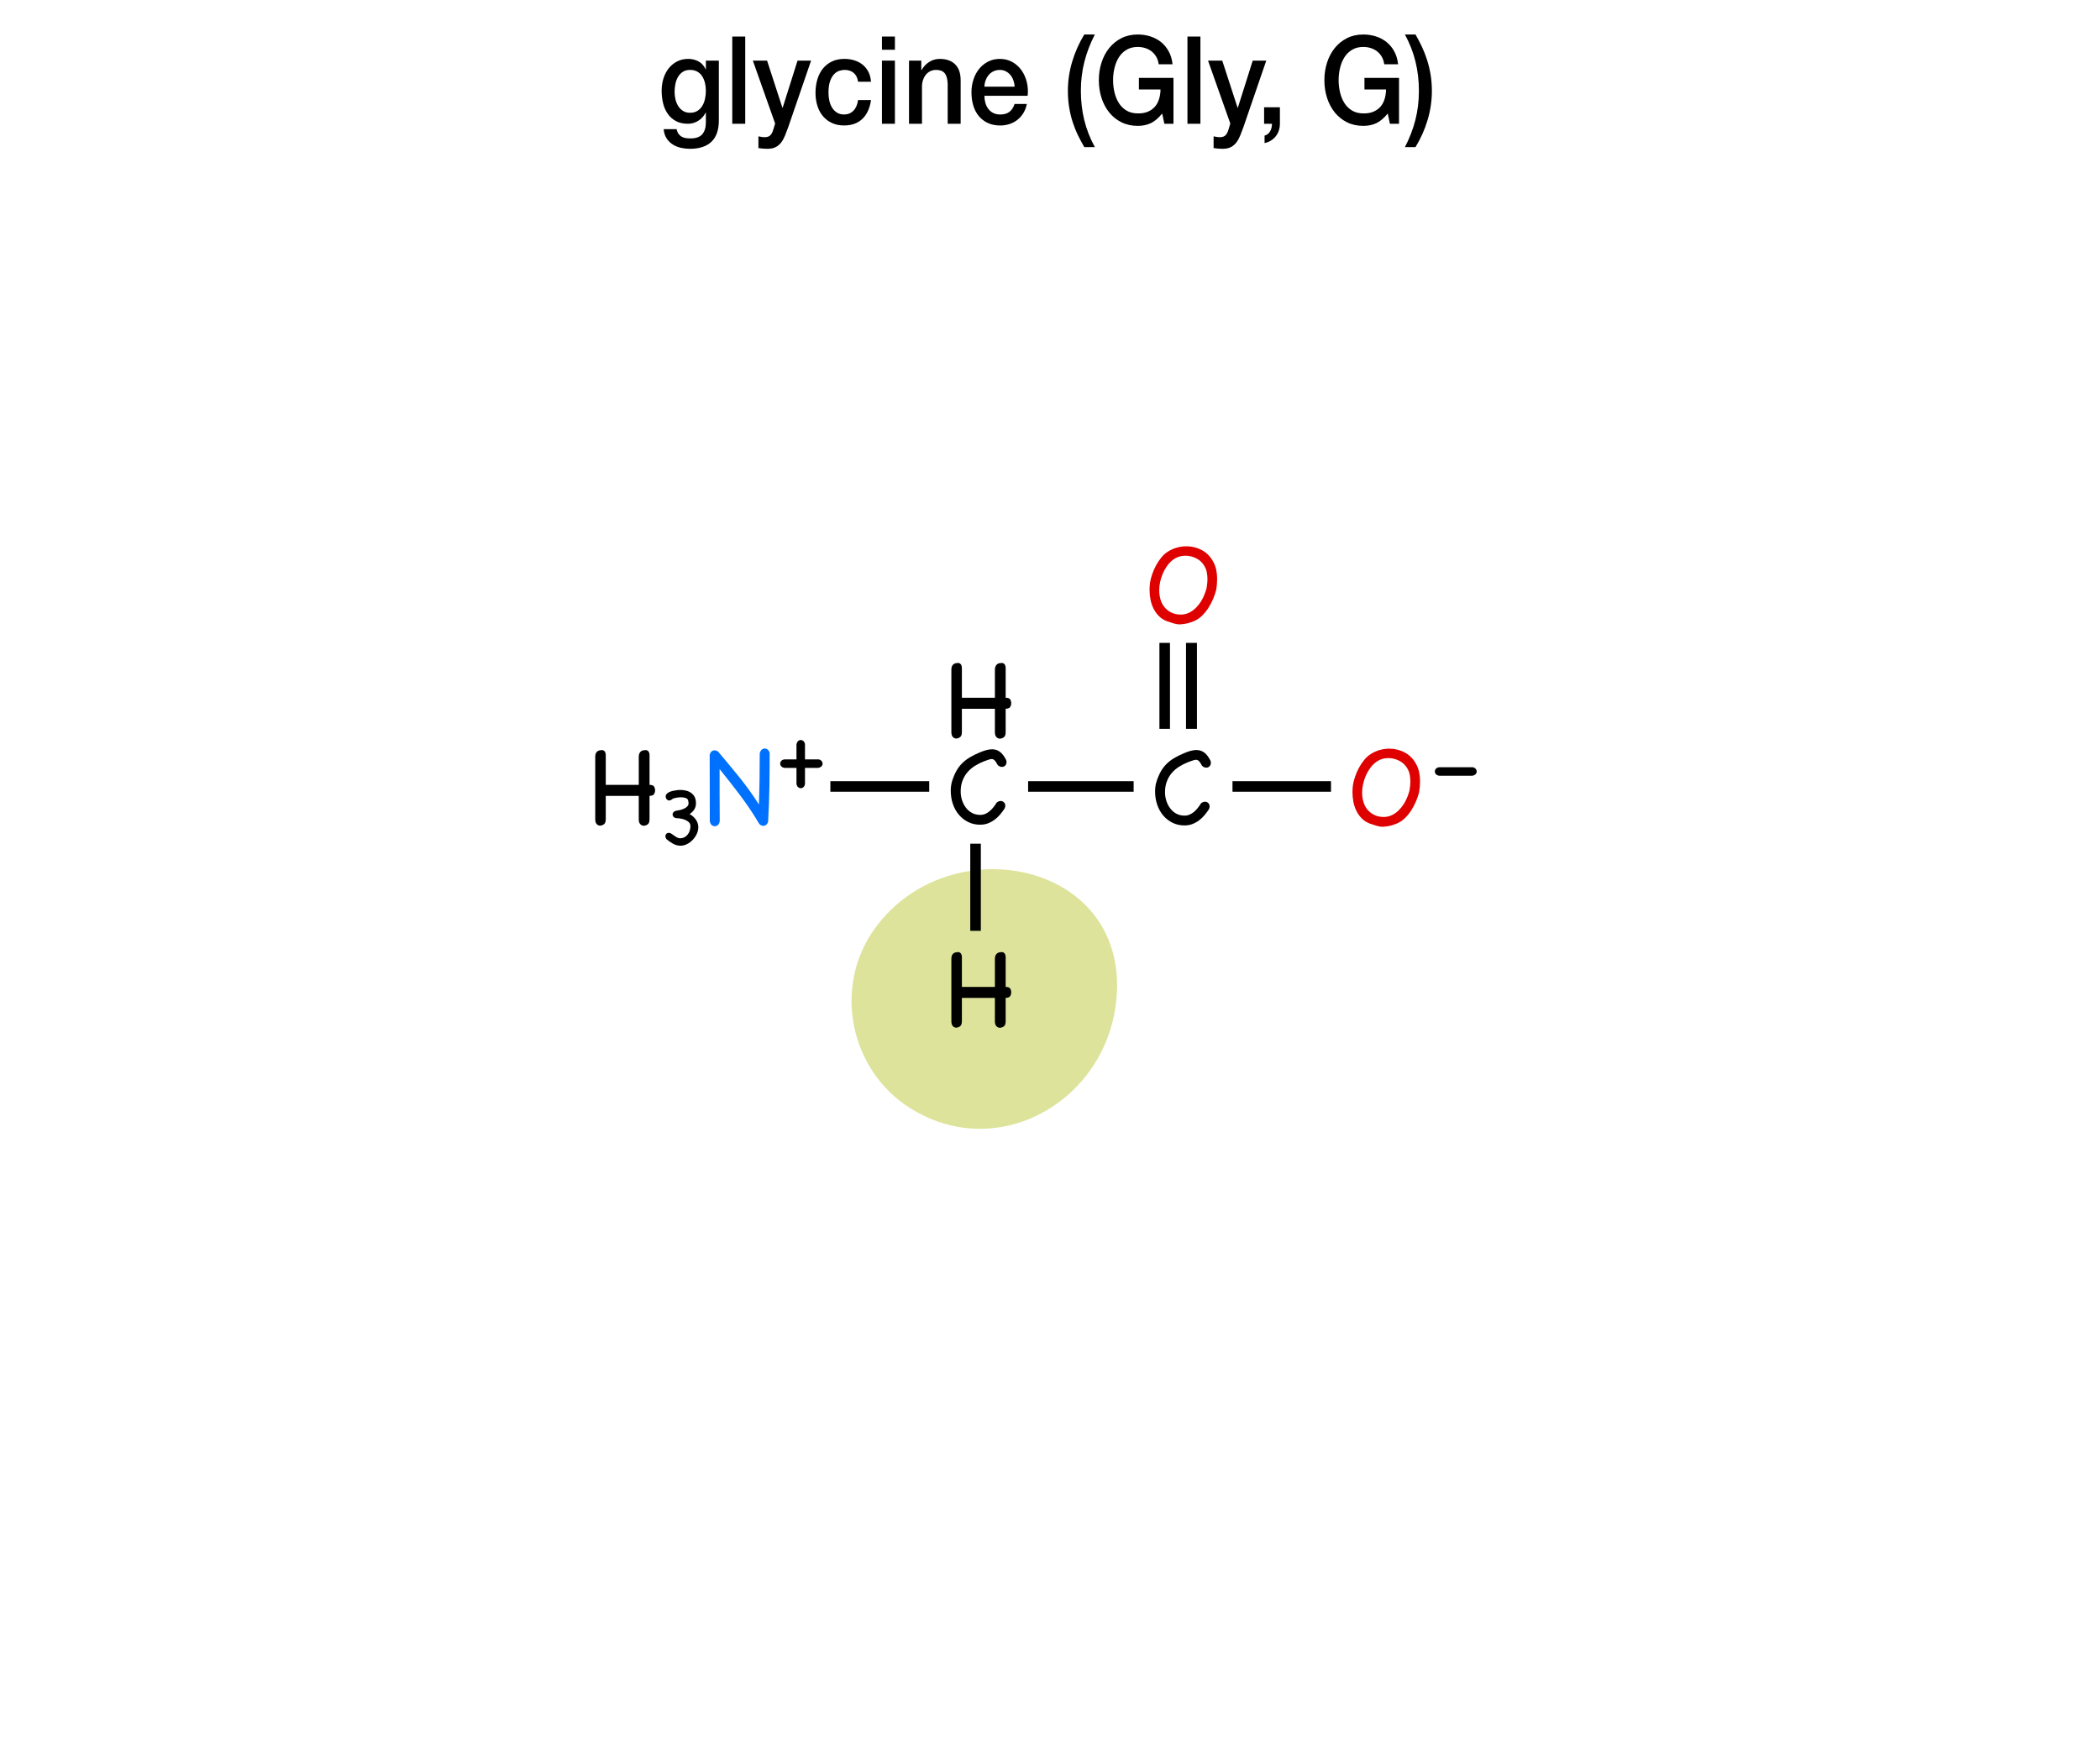 <?xml version="1.0" encoding="utf-8"?>
<!-- Generator: Adobe Illustrator 16.0.4, SVG Export Plug-In . SVG Version: 6.00 Build 0)  -->
<!DOCTYPE svg PUBLIC "-//W3C//DTD SVG 1.1//EN" "http://www.w3.org/Graphics/SVG/1.1/DTD/svg11.dtd">
<svg version="1.1" xmlns="http://www.w3.org/2000/svg" xmlns:xlink="http://www.w3.org/1999/xlink" x="0px" y="0px" width="275px"
	 height="230px" viewBox="0 0 275 230" enable-background="new 0 0 275 230" xml:space="preserve">
<g id="inset">
	<g id="Layer_32">
		<g>
			<g>
				<path fill="#DDE39A" d="M143.829,138.512c1.264-2.247,2.102-4.812,2.365-7.601c1.723-18.082-21.835-22.753-31.596-9.341
					c-5.598,7.689-3.305,18.665,4.656,23.627C128.348,150.865,139.088,146.936,143.829,138.512z"/>
			</g>
			<g>
				<g>
					<path d="M85.057,102.807c0.307,0,0.504,0.074,0.594,0.222c0.09,0.148,0.135,0.312,0.135,0.491s-0.045,0.343-0.135,0.491
						c-0.09,0.147-0.287,0.227-0.594,0.237v3.071c0,0.328-0.082,0.55-0.246,0.665c-0.164,0.116-0.34,0.175-0.529,0.175
						c-0.158,0-0.305-0.069-0.436-0.206c-0.133-0.137-0.199-0.349-0.199-0.634v-3.071h-4.322v3.056c0,0.327-0.082,0.549-0.246,0.665
						c-0.162,0.116-0.334,0.175-0.514,0.175c-0.158,0-0.301-0.069-0.428-0.206c-0.127-0.138-0.189-0.349-0.189-0.634v-8.187
						c0-0.179,0.025-0.327,0.078-0.443c0.053-0.115,0.125-0.205,0.215-0.269s0.188-0.105,0.293-0.127
						c0.105-0.021,0.205-0.031,0.301-0.031c0.137,0,0.254,0.058,0.348,0.174c0.096,0.116,0.143,0.296,0.143,0.538v3.848h4.322
						v-3.689c0-0.179,0.029-0.327,0.088-0.443c0.059-0.115,0.129-0.205,0.213-0.269c0.086-0.063,0.184-0.105,0.293-0.127
						c0.111-0.021,0.215-0.031,0.309-0.031c0.148,0,0.27,0.058,0.365,0.174s0.143,0.296,0.143,0.538V102.807z"/>
				</g>
				<g>
					<path d="M87.268,109.907c-0.088-0.118-0.131-0.241-0.131-0.368c0-0.135,0.043-0.243,0.131-0.326
						c0.086-0.083,0.197-0.125,0.332-0.125c0.104,0,0.209,0.038,0.32,0.113s0.227,0.156,0.344,0.243
						c0.119,0.087,0.244,0.168,0.375,0.243s0.271,0.113,0.422,0.113c0.213,0,0.404-0.046,0.576-0.137
						c0.17-0.091,0.312-0.212,0.428-0.362c0.113-0.15,0.201-0.32,0.26-0.511c0.061-0.189,0.09-0.384,0.09-0.582
						c0-0.206-0.07-0.376-0.207-0.511c-0.139-0.134-0.311-0.241-0.512-0.32s-0.41-0.135-0.623-0.166
						c-0.215-0.032-0.4-0.048-0.559-0.048c-0.15-0.039-0.262-0.104-0.332-0.196c-0.072-0.091-0.107-0.188-0.107-0.291
						c0-0.103,0.039-0.199,0.119-0.29c0.078-0.092,0.197-0.156,0.355-0.196c0.143-0.016,0.293-0.042,0.451-0.077
						c0.158-0.036,0.312-0.083,0.463-0.143s0.287-0.135,0.41-0.226s0.217-0.204,0.279-0.339l0.012-0.297l-0.047-0.249
						c-0.016-0.087-0.055-0.158-0.119-0.214c-0.062-0.056-0.141-0.099-0.23-0.131c-0.092-0.031-0.189-0.053-0.291-0.065
						c-0.104-0.012-0.203-0.018-0.297-0.018c-0.184,0-0.381,0.018-0.594,0.054c-0.215,0.035-0.373,0.081-0.477,0.137
						c-0.086,0.063-0.166,0.116-0.236,0.16c-0.072,0.043-0.15,0.065-0.238,0.065c-0.127,0-0.236-0.05-0.326-0.148
						c-0.092-0.1-0.137-0.244-0.137-0.434c0.023-0.135,0.092-0.25,0.201-0.345c0.111-0.095,0.244-0.17,0.398-0.226
						c0.154-0.055,0.316-0.099,0.486-0.131c0.17-0.031,0.322-0.055,0.457-0.071c0.135-0.016,0.24-0.023,0.316-0.023
						c0.074,0,0.096,0,0.064,0c0.285,0,0.551,0.034,0.795,0.101c0.246,0.067,0.461,0.171,0.648,0.31
						c0.186,0.139,0.332,0.314,0.439,0.528c0.105,0.214,0.16,0.467,0.16,0.76c0,0.056-0.004,0.139-0.012,0.249
						c-0.008,0.111-0.035,0.232-0.084,0.362c-0.047,0.131-0.129,0.27-0.242,0.416c-0.115,0.146-0.279,0.291-0.494,0.434
						c0.143,0.079,0.283,0.176,0.422,0.291c0.139,0.114,0.262,0.245,0.369,0.392c0.105,0.146,0.191,0.307,0.254,0.481
						c0.064,0.174,0.096,0.36,0.096,0.558c0,0.301-0.07,0.598-0.207,0.891c-0.139,0.293-0.318,0.553-0.535,0.778
						c-0.219,0.226-0.465,0.407-0.742,0.546s-0.555,0.208-0.832,0.208c-0.355,0-0.688-0.087-0.998-0.262
						C87.824,110.339,87.535,110.137,87.268,109.907z"/>
				</g>
				<g>
					<g>
						<path fill="#0070FF" d="M99.488,98.674c0.053-0.211,0.139-0.369,0.254-0.475c0.117-0.105,0.248-0.158,0.396-0.158
							c0.137,0,0.266,0.047,0.387,0.143c0.123,0.095,0.209,0.243,0.262,0.443c0,1.51-0.01,2.972-0.031,4.386
							c-0.021,1.415-0.074,2.877-0.158,4.386l0.016,0.017h-0.016c-0.012,0.053-0.016,0.098-0.016,0.135s0,0.076,0,0.118
							c-0.064,0.169-0.15,0.296-0.262,0.38c-0.111,0.085-0.229,0.127-0.355,0.127c-0.191,0-0.371-0.085-0.539-0.253
							c-0.021-0.042-0.043-0.08-0.062-0.111c-0.021-0.031-0.043-0.063-0.064-0.095h-0.016v-0.032
							c-0.381-0.644-0.771-1.259-1.172-1.845s-0.812-1.161-1.234-1.726s-0.854-1.124-1.291-1.679
							c-0.438-0.554-0.889-1.121-1.354-1.702c0,0.56,0,1.101,0,1.623s0,1.051,0,1.584s0.002,1.09,0.008,1.67
							c0.006,0.581,0.008,1.209,0.008,1.885c-0.01,0.243-0.082,0.425-0.213,0.546c-0.133,0.121-0.277,0.183-0.436,0.183
							c-0.148,0-0.285-0.056-0.412-0.167c-0.127-0.11-0.207-0.282-0.238-0.515c0-1.425-0.002-2.868-0.008-4.33
							s-0.008-2.906-0.008-4.331c0.043-0.189,0.121-0.338,0.238-0.443c0.115-0.105,0.248-0.158,0.395-0.158
							c0.148,0,0.307,0.059,0.477,0.174c0.484,0.581,0.959,1.148,1.424,1.702c0.465,0.555,0.922,1.111,1.369,1.671
							c0.449,0.56,0.885,1.132,1.307,1.718s0.834,1.195,1.236,1.829c0.041-1.161,0.07-2.274,0.086-3.341
							S99.488,99.846,99.488,98.674z"/>
						<path d="M102.312,100.378c-0.096-0.108-0.143-0.226-0.143-0.353c0-0.136,0.051-0.26,0.156-0.373
							c0.104-0.113,0.26-0.174,0.467-0.184h1.508v-1.995c0.045-0.181,0.117-0.316,0.217-0.407c0.1-0.09,0.213-0.136,0.34-0.136
							c0.117,0,0.229,0.041,0.332,0.122c0.104,0.082,0.178,0.209,0.225,0.381v2.035h1.805c0.172,0.046,0.299,0.12,0.379,0.225
							c0.082,0.104,0.123,0.215,0.123,0.332c0,0.127-0.045,0.24-0.137,0.34c-0.09,0.1-0.225,0.172-0.406,0.217h-1.764v2.036
							c-0.01,0.208-0.07,0.363-0.184,0.468s-0.238,0.156-0.373,0.156c-0.127,0-0.244-0.048-0.354-0.143s-0.176-0.242-0.203-0.441
							v-2.076h-1.547C102.555,100.555,102.406,100.487,102.312,100.378z"/>
					</g>
				</g>
				<g>
					<path d="M131.693,91.395c0.307,0,0.504,0.074,0.594,0.222c0.09,0.148,0.135,0.312,0.135,0.491s-0.045,0.343-0.135,0.491
						c-0.09,0.147-0.287,0.227-0.594,0.237v3.071c0,0.328-0.082,0.55-0.246,0.665c-0.164,0.116-0.34,0.175-0.529,0.175
						c-0.158,0-0.305-0.069-0.436-0.206c-0.133-0.137-0.199-0.349-0.199-0.634v-3.071h-4.322v3.056c0,0.327-0.082,0.549-0.246,0.665
						c-0.162,0.116-0.334,0.175-0.514,0.175c-0.158,0-0.301-0.069-0.428-0.206c-0.127-0.138-0.189-0.349-0.189-0.634v-8.187
						c0-0.179,0.025-0.327,0.078-0.443c0.053-0.115,0.125-0.205,0.215-0.269s0.188-0.105,0.293-0.127
						c0.105-0.021,0.205-0.031,0.301-0.031c0.137,0,0.254,0.058,0.348,0.174c0.096,0.116,0.143,0.296,0.143,0.538v3.848h4.322
						v-3.689c0-0.179,0.029-0.327,0.088-0.443c0.059-0.115,0.129-0.205,0.213-0.269c0.086-0.063,0.184-0.105,0.293-0.127
						c0.111-0.021,0.215-0.031,0.309-0.031c0.148,0,0.27,0.058,0.365,0.174s0.143,0.296,0.143,0.538V91.395z"/>
				</g>
				<g>
					<path d="M130.521,105.124c0.168-0.137,0.344-0.206,0.523-0.206c0.168,0,0.311,0.059,0.426,0.175
						c0.117,0.116,0.176,0.264,0.176,0.443c0,0.095-0.027,0.211-0.08,0.348c-0.18,0.275-0.377,0.541-0.594,0.8
						s-0.457,0.486-0.721,0.681c-0.264,0.196-0.551,0.354-0.863,0.476c-0.311,0.121-0.656,0.182-1.037,0.182
						c-0.57,0-1.09-0.116-1.559-0.348c-0.471-0.232-0.877-0.549-1.221-0.95c-0.342-0.401-0.605-0.874-0.791-1.417
						c-0.186-0.544-0.277-1.127-0.277-1.75c0-0.443,0.059-0.855,0.174-1.235c0.16-0.507,0.344-0.95,0.555-1.33
						s0.463-0.715,0.752-1.005c0.291-0.291,0.623-0.549,0.998-0.776c0.375-0.227,0.805-0.44,1.291-0.642
						c0.316-0.137,0.609-0.242,0.879-0.316c0.27-0.073,0.525-0.11,0.768-0.11c0.369,0,0.701,0.105,0.998,0.316
						c0.295,0.211,0.574,0.57,0.838,1.076c0.033,0.096,0.049,0.19,0.049,0.285c0,0.19-0.059,0.344-0.176,0.459
						c-0.115,0.117-0.258,0.175-0.426,0.175c-0.201,0-0.387-0.085-0.555-0.254c-0.148-0.284-0.279-0.485-0.396-0.602
						c-0.115-0.116-0.248-0.174-0.396-0.174c-0.115,0-0.252,0.029-0.41,0.087c-0.158,0.059-0.359,0.13-0.602,0.214
						c-0.402,0.158-0.787,0.351-1.156,0.578c-0.369,0.227-0.695,0.501-0.975,0.823s-0.502,0.694-0.664,1.116
						c-0.164,0.423-0.246,0.902-0.246,1.441c0,0.38,0.059,0.752,0.174,1.116c0.117,0.364,0.283,0.691,0.5,0.981
						c0.215,0.29,0.482,0.522,0.799,0.696c0.316,0.175,0.682,0.262,1.092,0.262c0.244,0,0.471-0.048,0.682-0.143
						s0.406-0.222,0.586-0.38s0.344-0.333,0.49-0.522C130.273,105.504,130.404,105.314,130.521,105.124z"/>
				</g>
				<rect x="108.738" y="102.323" width="12.946" height="1.382"/>
				<g>
					<path d="M157.279,105.22c0.168-0.137,0.344-0.206,0.523-0.206c0.168,0,0.311,0.059,0.426,0.175
						c0.117,0.116,0.176,0.264,0.176,0.443c0,0.095-0.027,0.211-0.08,0.348c-0.18,0.275-0.377,0.541-0.594,0.8
						s-0.457,0.486-0.721,0.681c-0.264,0.196-0.551,0.354-0.863,0.476c-0.311,0.121-0.656,0.182-1.037,0.182
						c-0.57,0-1.09-0.116-1.559-0.348c-0.471-0.232-0.877-0.549-1.221-0.95c-0.342-0.401-0.605-0.874-0.791-1.417
						c-0.186-0.544-0.277-1.127-0.277-1.75c0-0.443,0.059-0.855,0.174-1.235c0.16-0.507,0.344-0.95,0.555-1.33
						s0.463-0.715,0.752-1.005c0.291-0.291,0.623-0.549,0.998-0.776c0.375-0.227,0.805-0.44,1.291-0.642
						c0.316-0.137,0.609-0.242,0.879-0.316c0.27-0.073,0.525-0.11,0.768-0.11c0.369,0,0.701,0.105,0.998,0.316
						c0.295,0.211,0.574,0.57,0.838,1.076c0.033,0.096,0.049,0.19,0.049,0.285c0,0.19-0.059,0.344-0.176,0.459
						c-0.115,0.117-0.258,0.175-0.426,0.175c-0.201,0-0.387-0.085-0.555-0.254c-0.148-0.284-0.279-0.485-0.396-0.602
						c-0.115-0.116-0.248-0.174-0.396-0.174c-0.115,0-0.252,0.029-0.41,0.087c-0.158,0.059-0.359,0.13-0.602,0.214
						c-0.402,0.158-0.787,0.351-1.156,0.578c-0.369,0.227-0.695,0.501-0.975,0.823s-0.502,0.694-0.664,1.116
						c-0.164,0.423-0.246,0.902-0.246,1.441c0,0.38,0.059,0.752,0.174,1.116c0.117,0.364,0.283,0.691,0.5,0.981
						c0.215,0.29,0.482,0.522,0.799,0.696c0.316,0.175,0.682,0.262,1.092,0.262c0.244,0,0.471-0.048,0.682-0.143
						s0.406-0.222,0.586-0.38s0.344-0.333,0.49-0.522C157.031,105.6,157.162,105.41,157.279,105.22z"/>
				</g>
				<rect x="134.634" y="102.323" width="13.818" height="1.382"/>
				<g>
					<path d="M131.693,129.268c0.307,0,0.504,0.074,0.594,0.222c0.09,0.148,0.135,0.312,0.135,0.491s-0.045,0.343-0.135,0.491
						c-0.09,0.147-0.287,0.227-0.594,0.237v3.071c0,0.328-0.082,0.55-0.246,0.665c-0.164,0.116-0.34,0.175-0.529,0.175
						c-0.158,0-0.305-0.069-0.436-0.206c-0.133-0.137-0.199-0.349-0.199-0.634v-3.071h-4.322v3.056c0,0.327-0.082,0.549-0.246,0.665
						c-0.162,0.116-0.334,0.175-0.514,0.175c-0.158,0-0.301-0.069-0.428-0.206c-0.127-0.138-0.189-0.349-0.189-0.634v-8.187
						c0-0.179,0.025-0.327,0.078-0.443c0.053-0.115,0.125-0.205,0.215-0.269s0.188-0.105,0.293-0.127
						c0.105-0.021,0.205-0.031,0.301-0.031c0.137,0,0.254,0.058,0.348,0.174c0.096,0.116,0.143,0.296,0.143,0.538v3.848h4.322
						v-3.689c0-0.179,0.029-0.327,0.088-0.443c0.059-0.115,0.129-0.205,0.213-0.269c0.086-0.063,0.184-0.105,0.293-0.127
						c0.111-0.021,0.215-0.031,0.309-0.031c0.148,0,0.27,0.058,0.365,0.174s0.143,0.296,0.143,0.538V129.268z"/>
				</g>
				<rect x="127.059" y="110.512" width="1.383" height="11.412"/>
				<g>
					<g>
						<path fill="#DF0000" d="M185.832,103.795c-0.096,0.37-0.23,0.761-0.404,1.172c-0.174,0.412-0.381,0.803-0.617,1.172
							c-0.238,0.37-0.514,0.708-0.824,1.014c-0.311,0.307-0.652,0.538-1.021,0.696c-0.168,0.063-0.316,0.119-0.443,0.167
							c-0.127,0.047-0.252,0.087-0.379,0.118c-0.127,0.032-0.262,0.061-0.404,0.087s-0.305,0.045-0.482,0.056
							c-0.021,0-0.049,0.003-0.08,0.008c-0.031,0.006-0.062,0.008-0.096,0.008c-0.273,0-0.553-0.045-0.838-0.134
							c-0.285-0.09-0.555-0.178-0.809-0.262c-0.432-0.158-0.797-0.385-1.092-0.681s-0.535-0.631-0.721-1.006
							c-0.186-0.374-0.316-0.773-0.396-1.195c-0.078-0.422-0.117-0.845-0.117-1.267c0-0.158,0.004-0.314,0.016-0.467
							c0.01-0.153,0.025-0.304,0.047-0.452c0.053-0.337,0.145-0.701,0.277-1.092c0.131-0.391,0.299-0.773,0.498-1.148
							c0.201-0.374,0.43-0.721,0.689-1.037c0.258-0.316,0.535-0.57,0.832-0.76c0.369-0.243,0.764-0.425,1.188-0.547
							c0.422-0.121,0.85-0.182,1.281-0.182c0.719,0,1.395,0.169,2.027,0.507s1.135,0.854,1.504,1.552
							c0.18,0.338,0.307,0.694,0.381,1.068c0.072,0.375,0.109,0.752,0.109,1.133c0,0.242-0.01,0.488-0.031,0.736
							S185.873,103.553,185.832,103.795z M184.564,103.637c0.031-0.211,0.061-0.425,0.088-0.641
							c0.025-0.217,0.039-0.436,0.039-0.657c0-0.274-0.027-0.555-0.08-0.84c-0.053-0.284-0.146-0.549-0.285-0.791
							c-0.242-0.454-0.596-0.803-1.061-1.045c-0.465-0.243-0.949-0.364-1.457-0.364c-0.602,0-1.139,0.174-1.615,0.522
							c-0.295,0.222-0.557,0.49-0.783,0.808c-0.227,0.316-0.416,0.654-0.57,1.013c-0.152,0.359-0.27,0.727-0.348,1.101
							c-0.08,0.375-0.119,0.731-0.119,1.069c0,0.422,0.057,0.826,0.166,1.211c0.111,0.386,0.285,0.724,0.523,1.014
							c0.236,0.29,0.535,0.525,0.895,0.704c0.359,0.18,0.781,0.27,1.266,0.27c0.201,0,0.404-0.026,0.611-0.079
							c0.205-0.053,0.393-0.127,0.561-0.222c0.307-0.169,0.578-0.375,0.816-0.617c0.236-0.243,0.445-0.507,0.625-0.792
							s0.332-0.589,0.459-0.91c0.127-0.322,0.232-0.642,0.316-0.958L184.564,103.637z"/>
						<path d="M188.039,101.406c-0.096-0.108-0.143-0.227-0.143-0.354c0-0.136,0.053-0.26,0.156-0.373s0.26-0.174,0.469-0.183h4.355
							c0.172,0.045,0.299,0.119,0.381,0.224c0.082,0.104,0.123,0.215,0.123,0.332c0,0.127-0.047,0.24-0.137,0.34
							s-0.227,0.172-0.406,0.217h-4.357C188.281,101.582,188.135,101.515,188.039,101.406z"/>
					</g>
				</g>
				<rect x="161.398" y="102.323" width="12.899" height="1.382"/>
				<g>
					<g>
						<path fill="#DF0000" d="M159.26,77.286c-0.096,0.37-0.23,0.761-0.404,1.172c-0.174,0.412-0.381,0.803-0.617,1.172
							c-0.238,0.37-0.514,0.708-0.824,1.014c-0.311,0.307-0.652,0.538-1.021,0.696c-0.168,0.063-0.316,0.119-0.443,0.167
							c-0.127,0.047-0.252,0.087-0.379,0.118c-0.127,0.032-0.262,0.061-0.404,0.087s-0.305,0.045-0.482,0.056
							c-0.021,0-0.049,0.003-0.08,0.008c-0.031,0.006-0.062,0.008-0.096,0.008c-0.273,0-0.553-0.045-0.838-0.134
							c-0.285-0.09-0.555-0.178-0.809-0.262c-0.432-0.158-0.797-0.385-1.092-0.681s-0.535-0.631-0.721-1.006
							c-0.186-0.374-0.316-0.773-0.396-1.195c-0.078-0.422-0.117-0.845-0.117-1.267c0-0.158,0.004-0.314,0.016-0.467
							c0.01-0.153,0.025-0.304,0.047-0.452c0.053-0.337,0.145-0.701,0.277-1.092c0.131-0.391,0.299-0.773,0.498-1.148
							c0.201-0.374,0.43-0.721,0.689-1.037c0.258-0.316,0.535-0.57,0.832-0.76c0.369-0.243,0.764-0.425,1.188-0.547
							c0.422-0.121,0.85-0.182,1.281-0.182c0.719,0,1.395,0.169,2.027,0.507s1.135,0.854,1.504,1.552
							c0.18,0.338,0.307,0.694,0.381,1.068c0.072,0.375,0.109,0.752,0.109,1.133c0,0.242-0.01,0.488-0.031,0.736
							S159.301,77.044,159.26,77.286z M157.992,77.128c0.031-0.211,0.061-0.425,0.088-0.641c0.025-0.217,0.039-0.436,0.039-0.657
							c0-0.274-0.027-0.555-0.08-0.84c-0.053-0.284-0.146-0.549-0.285-0.791c-0.242-0.454-0.596-0.803-1.061-1.045
							c-0.465-0.243-0.949-0.364-1.457-0.364c-0.602,0-1.139,0.174-1.615,0.522c-0.295,0.222-0.557,0.49-0.783,0.808
							c-0.227,0.316-0.416,0.654-0.57,1.013c-0.152,0.359-0.27,0.727-0.348,1.101c-0.08,0.375-0.119,0.731-0.119,1.069
							c0,0.422,0.057,0.826,0.166,1.211c0.111,0.386,0.285,0.724,0.523,1.014c0.236,0.29,0.535,0.525,0.895,0.704
							c0.359,0.18,0.781,0.27,1.266,0.27c0.201,0,0.404-0.026,0.611-0.079c0.205-0.053,0.393-0.127,0.561-0.222
							c0.307-0.169,0.578-0.375,0.816-0.617c0.236-0.243,0.445-0.507,0.625-0.792s0.332-0.589,0.459-0.91
							c0.127-0.322,0.232-0.642,0.316-0.958L157.992,77.128z"/>
					</g>
				</g>
				<rect x="151.829" y="84.207" width="1.381" height="11.26"/>
				<rect x="155.311" y="84.207" width="1.432" height="11.26"/>
			</g>
		</g>
		<g>
			<path d="M94.134,15.78c0,1.248-0.325,2.178-0.976,2.793c-0.65,0.613-1.586,0.92-2.808,0.92c-0.387,0-0.776-0.043-1.169-0.129
				s-0.75-0.229-1.072-0.432s-0.594-0.469-0.812-0.801c-0.219-0.33-0.348-0.736-0.388-1.215h1.698
				c0.05,0.256,0.134,0.463,0.253,0.623s0.261,0.285,0.425,0.377c0.164,0.09,0.345,0.148,0.544,0.176
				c0.198,0.025,0.406,0.039,0.625,0.039c0.686,0,1.187-0.182,1.505-0.543c0.317-0.363,0.477-0.887,0.477-1.568v-1.264h-0.03
				c-0.238,0.459-0.563,0.816-0.976,1.072s-0.856,0.383-1.333,0.383c-0.615,0-1.14-0.113-1.571-0.344
				c-0.432-0.229-0.789-0.543-1.072-0.943s-0.489-0.861-0.618-1.385c-0.129-0.521-0.193-1.082-0.193-1.68
				c0-0.555,0.079-1.082,0.238-1.584c0.158-0.502,0.387-0.941,0.685-1.32s0.663-0.68,1.095-0.904
				c0.433-0.223,0.921-0.336,1.468-0.336c0.486,0,0.933,0.109,1.34,0.328s0.72,0.562,0.938,1.033h0.03V7.94h1.697V15.78z
				 M90.366,14.772c0.377,0,0.697-0.082,0.96-0.248c0.264-0.166,0.477-0.385,0.641-0.656s0.283-0.58,0.357-0.928
				c0.075-0.346,0.112-0.695,0.112-1.049c0-0.352-0.04-0.693-0.119-1.023c-0.08-0.33-0.201-0.623-0.365-0.879
				c-0.164-0.258-0.378-0.459-0.641-0.609c-0.263-0.148-0.578-0.223-0.945-0.223c-0.378,0-0.695,0.084-0.953,0.256
				c-0.259,0.17-0.467,0.391-0.626,0.664c-0.159,0.271-0.273,0.58-0.343,0.928c-0.069,0.346-0.104,0.689-0.104,1.031
				s0.04,0.676,0.119,1c0.08,0.326,0.201,0.617,0.365,0.873s0.372,0.463,0.626,0.623C89.703,14.692,90.009,14.772,90.366,14.772z"/>
			<path d="M95.892,4.788h1.698v11.424h-1.698V4.788z"/>
			<path d="M98.588,7.94h1.861l2.011,6.176h0.03l1.951-6.176h1.772l-2.994,8.721c-0.14,0.373-0.275,0.73-0.409,1.07
				c-0.135,0.342-0.298,0.643-0.492,0.904c-0.193,0.262-0.435,0.471-0.722,0.625c-0.288,0.154-0.656,0.232-1.103,0.232
				c-0.397,0-0.789-0.033-1.177-0.098V17.86c0.139,0.021,0.273,0.045,0.402,0.072c0.129,0.025,0.263,0.039,0.402,0.039
				c0.198,0,0.362-0.025,0.491-0.08c0.129-0.053,0.235-0.131,0.32-0.23c0.084-0.102,0.156-0.223,0.216-0.361
				s0.114-0.299,0.164-0.479l0.193-0.641L98.588,7.94z"/>
			<path d="M112.365,10.708c-0.069-0.512-0.261-0.898-0.573-1.16c-0.313-0.26-0.708-0.391-1.185-0.391
				c-0.219,0-0.452,0.039-0.7,0.119s-0.477,0.23-0.685,0.447c-0.209,0.219-0.383,0.523-0.521,0.912
				c-0.14,0.391-0.209,0.898-0.209,1.529c0,0.342,0.038,0.682,0.112,1.023s0.193,0.645,0.357,0.912
				c0.164,0.266,0.375,0.482,0.633,0.648c0.258,0.164,0.571,0.248,0.938,0.248c0.496,0,0.906-0.166,1.229-0.496
				c0.322-0.332,0.523-0.795,0.604-1.393h1.698c-0.159,1.078-0.539,1.902-1.14,2.473s-1.397,0.855-2.391,0.855
				c-0.605,0-1.14-0.109-1.602-0.328c-0.461-0.219-0.852-0.518-1.169-0.896s-0.559-0.828-0.723-1.352
				c-0.163-0.521-0.245-1.088-0.245-1.695c0-0.619,0.079-1.201,0.238-1.744c0.158-0.545,0.396-1.016,0.715-1.416
				c0.317-0.4,0.712-0.715,1.184-0.945c0.472-0.229,1.025-0.344,1.661-0.344c0.446,0,0.871,0.062,1.273,0.186
				c0.402,0.121,0.76,0.307,1.072,0.551c0.312,0.246,0.568,0.555,0.768,0.928c0.198,0.373,0.317,0.816,0.357,1.328H112.365z"/>
			<path d="M115.493,4.788h1.698v1.729h-1.698V4.788z M115.493,7.94h1.698v8.271h-1.698V7.94z"/>
			<path d="M119.038,7.94h1.608v1.217l0.03,0.031c0.258-0.459,0.596-0.818,1.013-1.08s0.879-0.393,1.385-0.393
				c0.844,0,1.51,0.234,1.996,0.705c0.486,0.469,0.729,1.174,0.729,2.111v5.68h-1.697v-5.199c-0.021-0.65-0.149-1.123-0.388-1.416
				s-0.61-0.439-1.117-0.439c-0.288,0-0.546,0.055-0.774,0.168c-0.229,0.111-0.422,0.266-0.581,0.463
				c-0.158,0.197-0.282,0.43-0.372,0.697c-0.089,0.266-0.134,0.549-0.134,0.848v4.879h-1.698V7.94z"/>
			<path d="M128.912,12.548c0,0.32,0.043,0.631,0.127,0.928c0.084,0.299,0.211,0.561,0.38,0.785s0.382,0.402,0.641,0.535
				c0.258,0.135,0.565,0.201,0.923,0.201c0.497,0,0.896-0.115,1.199-0.344c0.303-0.23,0.529-0.574,0.678-1.033h1.608
				c-0.089,0.449-0.243,0.848-0.461,1.201c-0.219,0.352-0.482,0.646-0.79,0.887s-0.653,0.422-1.035,0.545
				c-0.382,0.121-0.782,0.184-1.199,0.184c-0.605,0-1.142-0.107-1.608-0.32s-0.861-0.512-1.184-0.896
				c-0.323-0.383-0.566-0.842-0.73-1.375c-0.163-0.533-0.245-1.121-0.245-1.76c0-0.588,0.087-1.145,0.261-1.672
				c0.173-0.529,0.422-0.992,0.744-1.393c0.323-0.4,0.713-0.717,1.17-0.951c0.456-0.236,0.973-0.354,1.549-0.354
				c0.605,0,1.148,0.137,1.631,0.408c0.481,0.271,0.881,0.633,1.198,1.08c0.318,0.449,0.549,0.963,0.693,1.545
				c0.144,0.58,0.181,1.182,0.111,1.799H128.912z M132.874,11.349c-0.02-0.289-0.076-0.566-0.171-0.832
				c-0.095-0.268-0.224-0.498-0.388-0.695c-0.163-0.197-0.362-0.357-0.596-0.48s-0.494-0.184-0.781-0.184
				c-0.298,0-0.568,0.055-0.812,0.168c-0.243,0.111-0.451,0.266-0.625,0.463s-0.312,0.43-0.417,0.697
				c-0.104,0.266-0.162,0.555-0.172,0.863H132.874z"/>
			<path d="M141.99,19.269c-0.298-0.512-0.579-1.041-0.842-1.584c-0.264-0.545-0.491-1.117-0.686-1.721
				c-0.193-0.602-0.345-1.24-0.454-1.912s-0.164-1.391-0.164-2.16c0-1.289,0.187-2.559,0.559-3.807
				c0.373-1.248,0.901-2.438,1.587-3.568h1.385c-0.596,1.152-1.05,2.334-1.363,3.543c-0.312,1.211-0.469,2.488-0.469,3.832
				c0,1.346,0.149,2.625,0.447,3.84c0.298,1.217,0.759,2.395,1.385,3.537H141.99z"/>
			<path d="M153.667,16.212h-1.191l-0.283-1.344c-0.497,0.607-0.993,1.029-1.489,1.264c-0.497,0.234-1.067,0.354-1.713,0.354
				c-0.795,0-1.507-0.158-2.138-0.473s-1.164-0.744-1.601-1.289c-0.438-0.543-0.772-1.178-1.006-1.902
				c-0.233-0.727-0.35-1.5-0.35-2.32c0-0.811,0.116-1.578,0.35-2.305c0.233-0.725,0.568-1.359,1.006-1.904
				c0.437-0.543,0.97-0.977,1.601-1.295c0.631-0.32,1.343-0.48,2.138-0.48c0.575,0,1.124,0.082,1.646,0.248s0.985,0.41,1.393,0.736
				c0.407,0.324,0.745,0.732,1.013,1.223c0.269,0.492,0.438,1.057,0.507,1.697h-1.817c-0.05-0.373-0.156-0.701-0.32-0.984
				s-0.37-0.52-0.618-0.713c-0.248-0.191-0.526-0.336-0.834-0.432s-0.631-0.145-0.968-0.145c-0.566,0-1.056,0.123-1.467,0.369
				c-0.412,0.246-0.748,0.574-1.006,0.984s-0.449,0.877-0.573,1.4c-0.124,0.521-0.187,1.055-0.187,1.6
				c0,0.543,0.062,1.076,0.187,1.6s0.315,0.99,0.573,1.4s0.594,0.738,1.006,0.984c0.411,0.244,0.9,0.367,1.467,0.367
				c0.477,0.01,0.898-0.057,1.266-0.199c0.367-0.145,0.678-0.354,0.931-0.625c0.254-0.271,0.444-0.605,0.574-1
				c0.129-0.395,0.198-0.832,0.208-1.312h-2.83v-1.52h4.528V16.212z"/>
			<path d="M155.499,4.788h1.698v11.424h-1.698V4.788z"/>
			<path d="M158.195,7.94h1.861l2.011,6.176h0.03l1.951-6.176h1.772l-2.994,8.721c-0.14,0.373-0.275,0.73-0.409,1.07
				c-0.135,0.342-0.298,0.643-0.492,0.904c-0.193,0.262-0.435,0.471-0.722,0.625c-0.288,0.154-0.656,0.232-1.103,0.232
				c-0.397,0-0.789-0.033-1.177-0.098V17.86c0.139,0.021,0.273,0.045,0.402,0.072c0.129,0.025,0.263,0.039,0.402,0.039
				c0.198,0,0.362-0.025,0.491-0.08c0.129-0.053,0.235-0.131,0.32-0.23c0.084-0.102,0.156-0.223,0.216-0.361
				s0.114-0.299,0.164-0.479l0.193-0.641L158.195,7.94z"/>
			<path d="M165.538,14.052h2.07v2.16c-0.01,0.662-0.198,1.217-0.565,1.664c-0.368,0.449-0.85,0.736-1.445,0.865v-0.977
				c0.328-0.086,0.574-0.279,0.737-0.584c0.164-0.305,0.241-0.627,0.231-0.969h-1.028V14.052z"/>
			<path d="M183.203,16.212h-1.191l-0.283-1.344c-0.497,0.607-0.993,1.029-1.489,1.264c-0.497,0.234-1.067,0.354-1.713,0.354
				c-0.795,0-1.507-0.158-2.138-0.473s-1.164-0.744-1.601-1.289c-0.438-0.543-0.772-1.178-1.006-1.902
				c-0.233-0.727-0.35-1.5-0.35-2.32c0-0.811,0.116-1.578,0.35-2.305c0.233-0.725,0.568-1.359,1.006-1.904
				c0.437-0.543,0.97-0.977,1.601-1.295c0.631-0.32,1.343-0.48,2.138-0.48c0.575,0,1.124,0.082,1.646,0.248s0.985,0.41,1.393,0.736
				c0.407,0.324,0.745,0.732,1.013,1.223c0.269,0.492,0.438,1.057,0.507,1.697h-1.817c-0.05-0.373-0.156-0.701-0.32-0.984
				s-0.37-0.52-0.618-0.713c-0.248-0.191-0.526-0.336-0.834-0.432s-0.631-0.145-0.968-0.145c-0.566,0-1.056,0.123-1.467,0.369
				c-0.412,0.246-0.748,0.574-1.006,0.984s-0.449,0.877-0.573,1.4c-0.124,0.521-0.187,1.055-0.187,1.6
				c0,0.543,0.062,1.076,0.187,1.6s0.315,0.99,0.573,1.4s0.594,0.738,1.006,0.984c0.411,0.244,0.9,0.367,1.467,0.367
				c0.477,0.01,0.898-0.057,1.266-0.199c0.367-0.145,0.678-0.354,0.931-0.625c0.254-0.271,0.444-0.605,0.574-1
				c0.129-0.395,0.198-0.832,0.208-1.312h-2.83v-1.52h4.528V16.212z"/>
			<path d="M185.362,4.517c0.298,0.512,0.576,1.043,0.834,1.592c0.259,0.549,0.484,1.125,0.678,1.729
				c0.194,0.602,0.348,1.24,0.462,1.912s0.172,1.391,0.172,2.16c0,1.289-0.187,2.559-0.559,3.807
				c-0.373,1.248-0.901,2.432-1.587,3.553h-1.385c0.596-1.143,1.05-2.318,1.363-3.527c0.312-1.211,0.469-2.488,0.469-3.832
				c0-1.346-0.149-2.625-0.447-3.84c-0.298-1.217-0.759-2.4-1.385-3.553H185.362z"/>
		</g>
	</g>
</g>
<g id="box">
	<rect y="-1.001" fill="none" width="275" height="230"/>
	<g>
	</g>
	<g>
	</g>
	<g>
	</g>
	<g>
	</g>
	<g>
	</g>
	<g>
	</g>
</g>
</svg>

